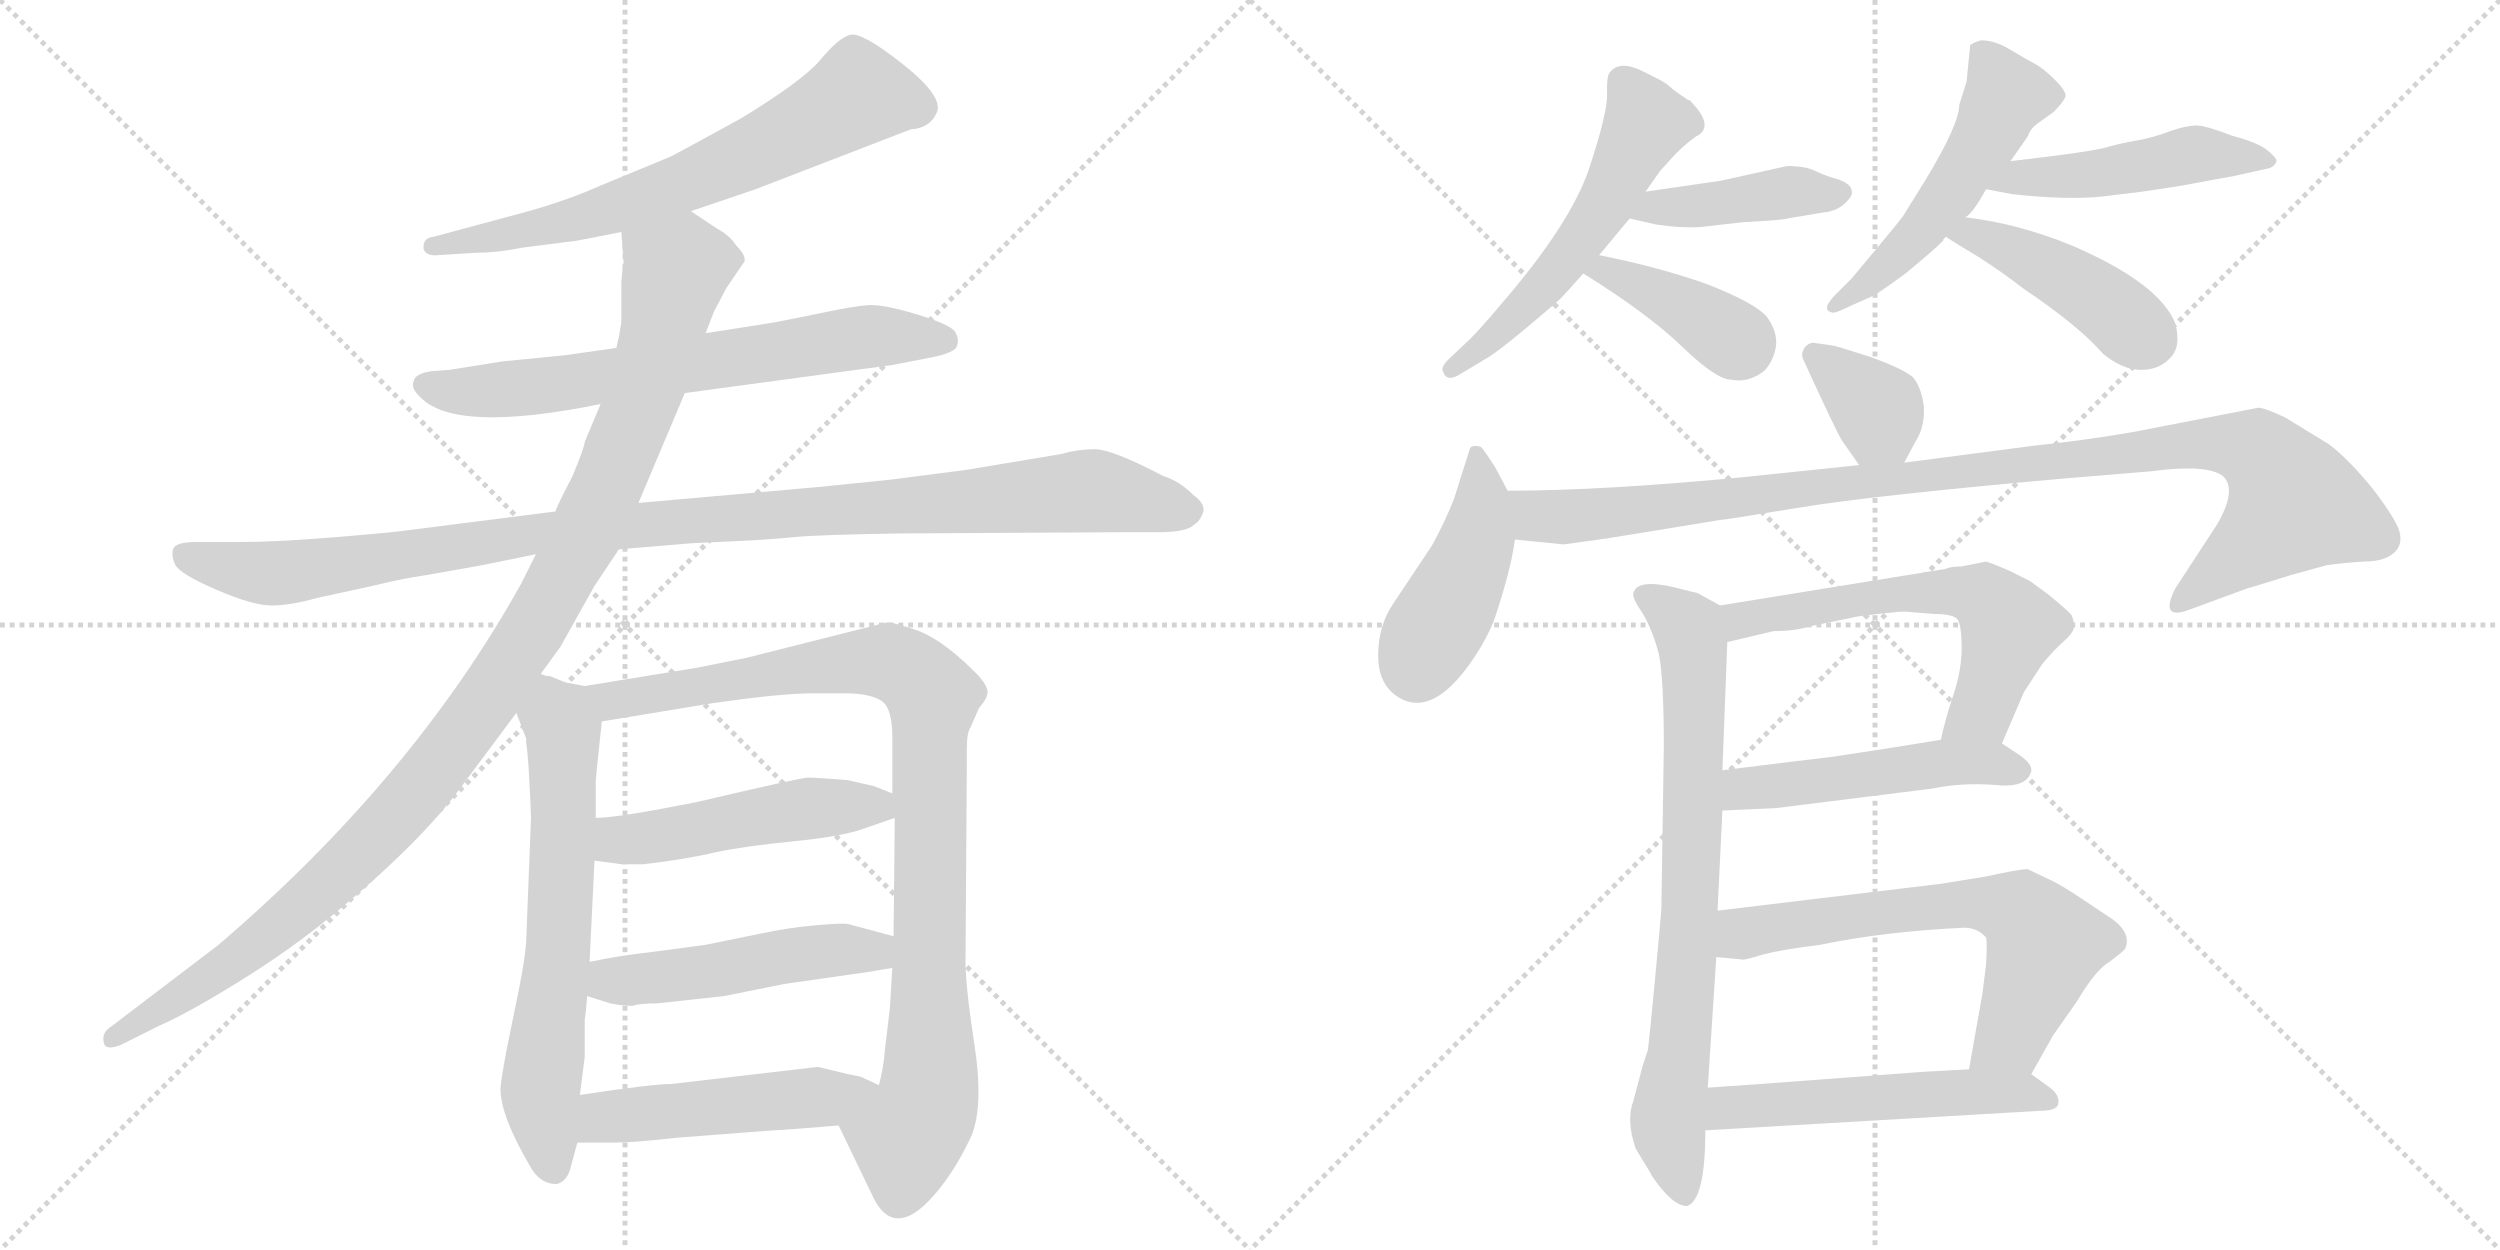 <svg version="1.1" viewBox="0 0 2048 1024" xmlns="http://www.w3.org/2000/svg">
  <g stroke="lightgray" stroke-dasharray="1,1" stroke-width="1" transform="scale(4, 4)">
    <line x1="0" y1="0" x2="256" y2="256"></line>
    <line x1="256" y1="0" x2="0" y2="256"></line>
    <line x1="128" y1="0" x2="128" y2="256"></line>
    <line x1="0" y1="128" x2="256" y2="128"></line>
    <line x1="256" y1="0" x2="512" y2="256"></line>
    <line x1="512" y1="0" x2="256" y2="256"></line>
    <line x1="384" y1="0" x2="384" y2="256"></line>
    <line x1="256" y1="128" x2="512" y2="128"></line>
  </g>
<g transform="scale(1, -1) translate(0, -850)">
   <style type="text/css">
    @keyframes keyframes0 {
      from {
       stroke: black;
       stroke-dashoffset: 679;
       stroke-width: 128;
       }
       69% {
       animation-timing-function: step-end;
       stroke: black;
       stroke-dashoffset: 0;
       stroke-width: 128;
       }
       to {
       stroke: black;
       stroke-width: 1024;
       }
       }
       #make-me-a-hanzi-animation-0 {
         animation: keyframes0 0.803s both;
         animation-delay: 0s;
         animation-timing-function: linear;
       }
    @keyframes keyframes1 {
      from {
       stroke: black;
       stroke-dashoffset: 686;
       stroke-width: 128;
       }
       69% {
       animation-timing-function: step-end;
       stroke: black;
       stroke-dashoffset: 0;
       stroke-width: 128;
       }
       to {
       stroke: black;
       stroke-width: 1024;
       }
       }
       #make-me-a-hanzi-animation-1 {
         animation: keyframes1 0.808s both;
         animation-delay: 0.803s;
         animation-timing-function: linear;
       }
    @keyframes keyframes2 {
      from {
       stroke: black;
       stroke-dashoffset: 1085;
       stroke-width: 128;
       }
       78% {
       animation-timing-function: step-end;
       stroke: black;
       stroke-dashoffset: 0;
       stroke-width: 128;
       }
       to {
       stroke: black;
       stroke-width: 1024;
       }
       }
       #make-me-a-hanzi-animation-2 {
         animation: keyframes2 1.133s both;
         animation-delay: 1.611s;
         animation-timing-function: linear;
       }
    @keyframes keyframes3 {
      from {
       stroke: black;
       stroke-dashoffset: 1103;
       stroke-width: 128;
       }
       78% {
       animation-timing-function: step-end;
       stroke: black;
       stroke-dashoffset: 0;
       stroke-width: 128;
       }
       to {
       stroke: black;
       stroke-width: 1024;
       }
       }
       #make-me-a-hanzi-animation-3 {
         animation: keyframes3 1.148s both;
         animation-delay: 2.744s;
         animation-timing-function: linear;
       }
    @keyframes keyframes4 {
      from {
       stroke: black;
       stroke-dashoffset: 657;
       stroke-width: 128;
       }
       68% {
       animation-timing-function: step-end;
       stroke: black;
       stroke-dashoffset: 0;
       stroke-width: 128;
       }
       to {
       stroke: black;
       stroke-width: 1024;
       }
       }
       #make-me-a-hanzi-animation-4 {
         animation: keyframes4 0.785s both;
         animation-delay: 3.891s;
         animation-timing-function: linear;
       }
    @keyframes keyframes5 {
      from {
       stroke: black;
       stroke-dashoffset: 959;
       stroke-width: 128;
       }
       76% {
       animation-timing-function: step-end;
       stroke: black;
       stroke-dashoffset: 0;
       stroke-width: 128;
       }
       to {
       stroke: black;
       stroke-width: 1024;
       }
       }
       #make-me-a-hanzi-animation-5 {
         animation: keyframes5 1.03s both;
         animation-delay: 4.676s;
         animation-timing-function: linear;
       }
    @keyframes keyframes6 {
      from {
       stroke: black;
       stroke-dashoffset: 497;
       stroke-width: 128;
       }
       62% {
       animation-timing-function: step-end;
       stroke: black;
       stroke-dashoffset: 0;
       stroke-width: 128;
       }
       to {
       stroke: black;
       stroke-width: 1024;
       }
       }
       #make-me-a-hanzi-animation-6 {
         animation: keyframes6 0.654s both;
         animation-delay: 5.707s;
         animation-timing-function: linear;
       }
    @keyframes keyframes7 {
      from {
       stroke: black;
       stroke-dashoffset: 498;
       stroke-width: 128;
       }
       62% {
       animation-timing-function: step-end;
       stroke: black;
       stroke-dashoffset: 0;
       stroke-width: 128;
       }
       to {
       stroke: black;
       stroke-width: 1024;
       }
       }
       #make-me-a-hanzi-animation-7 {
         animation: keyframes7 0.655s both;
         animation-delay: 6.361s;
         animation-timing-function: linear;
       }
    @keyframes keyframes8 {
      from {
       stroke: black;
       stroke-dashoffset: 498;
       stroke-width: 128;
       }
       62% {
       animation-timing-function: step-end;
       stroke: black;
       stroke-dashoffset: 0;
       stroke-width: 128;
       }
       to {
       stroke: black;
       stroke-width: 1024;
       }
       }
       #make-me-a-hanzi-animation-8 {
         animation: keyframes8 0.655s both;
         animation-delay: 7.016s;
         animation-timing-function: linear;
       }
    @keyframes keyframes9 {
      from {
       stroke: black;
       stroke-dashoffset: 556;
       stroke-width: 128;
       }
       64% {
       animation-timing-function: step-end;
       stroke: black;
       stroke-dashoffset: 0;
       stroke-width: 128;
       }
       to {
       stroke: black;
       stroke-width: 1024;
       }
       }
       #make-me-a-hanzi-animation-9 {
         animation: keyframes9 0.702s both;
         animation-delay: 7.672s;
         animation-timing-function: linear;
       }
    @keyframes keyframes10 {
      from {
       stroke: black;
       stroke-dashoffset: 422;
       stroke-width: 128;
       }
       58% {
       animation-timing-function: step-end;
       stroke: black;
       stroke-dashoffset: 0;
       stroke-width: 128;
       }
       to {
       stroke: black;
       stroke-width: 1024;
       }
       }
       #make-me-a-hanzi-animation-10 {
         animation: keyframes10 0.593s both;
         animation-delay: 8.374s;
         animation-timing-function: linear;
       }
    @keyframes keyframes11 {
      from {
       stroke: black;
       stroke-dashoffset: 395;
       stroke-width: 128;
       }
       56% {
       animation-timing-function: step-end;
       stroke: black;
       stroke-dashoffset: 0;
       stroke-width: 128;
       }
       to {
       stroke: black;
       stroke-width: 1024;
       }
       }
       #make-me-a-hanzi-animation-11 {
         animation: keyframes11 0.571s both;
         animation-delay: 8.967s;
         animation-timing-function: linear;
       }
    @keyframes keyframes12 {
      from {
       stroke: black;
       stroke-dashoffset: 516;
       stroke-width: 128;
       }
       63% {
       animation-timing-function: step-end;
       stroke: black;
       stroke-dashoffset: 0;
       stroke-width: 128;
       }
       to {
       stroke: black;
       stroke-width: 1024;
       }
       }
       #make-me-a-hanzi-animation-12 {
         animation: keyframes12 0.67s both;
         animation-delay: 9.539s;
         animation-timing-function: linear;
       }
    @keyframes keyframes13 {
      from {
       stroke: black;
       stroke-dashoffset: 482;
       stroke-width: 128;
       }
       61% {
       animation-timing-function: step-end;
       stroke: black;
       stroke-dashoffset: 0;
       stroke-width: 128;
       }
       to {
       stroke: black;
       stroke-width: 1024;
       }
       }
       #make-me-a-hanzi-animation-13 {
         animation: keyframes13 0.642s both;
         animation-delay: 10.209s;
         animation-timing-function: linear;
       }
    @keyframes keyframes14 {
      from {
       stroke: black;
       stroke-dashoffset: 440;
       stroke-width: 128;
       }
       59% {
       animation-timing-function: step-end;
       stroke: black;
       stroke-dashoffset: 0;
       stroke-width: 128;
       }
       to {
       stroke: black;
       stroke-width: 1024;
       }
       }
       #make-me-a-hanzi-animation-14 {
         animation: keyframes14 0.608s both;
         animation-delay: 10.851s;
         animation-timing-function: linear;
       }
    @keyframes keyframes15 {
      from {
       stroke: black;
       stroke-dashoffset: 361;
       stroke-width: 128;
       }
       54% {
       animation-timing-function: step-end;
       stroke: black;
       stroke-dashoffset: 0;
       stroke-width: 128;
       }
       to {
       stroke: black;
       stroke-width: 1024;
       }
       }
       #make-me-a-hanzi-animation-15 {
         animation: keyframes15 0.544s both;
         animation-delay: 11.459s;
         animation-timing-function: linear;
       }
    @keyframes keyframes16 {
      from {
       stroke: black;
       stroke-dashoffset: 443;
       stroke-width: 128;
       }
       59% {
       animation-timing-function: step-end;
       stroke: black;
       stroke-dashoffset: 0;
       stroke-width: 128;
       }
       to {
       stroke: black;
       stroke-width: 1024;
       }
       }
       #make-me-a-hanzi-animation-16 {
         animation: keyframes16 0.611s both;
         animation-delay: 12.003s;
         animation-timing-function: linear;
       }
    @keyframes keyframes17 {
      from {
       stroke: black;
       stroke-dashoffset: 1050;
       stroke-width: 128;
       }
       77% {
       animation-timing-function: step-end;
       stroke: black;
       stroke-dashoffset: 0;
       stroke-width: 128;
       }
       to {
       stroke: black;
       stroke-width: 1024;
       }
       }
       #make-me-a-hanzi-animation-17 {
         animation: keyframes17 1.104s both;
         animation-delay: 12.613s;
         animation-timing-function: linear;
       }
    @keyframes keyframes18 {
      from {
       stroke: black;
       stroke-dashoffset: 768;
       stroke-width: 128;
       }
       71% {
       animation-timing-function: step-end;
       stroke: black;
       stroke-dashoffset: 0;
       stroke-width: 128;
       }
       to {
       stroke: black;
       stroke-width: 1024;
       }
       }
       #make-me-a-hanzi-animation-18 {
         animation: keyframes18 0.875s both;
         animation-delay: 13.718s;
         animation-timing-function: linear;
       }
    @keyframes keyframes19 {
      from {
       stroke: black;
       stroke-dashoffset: 605;
       stroke-width: 128;
       }
       66% {
       animation-timing-function: step-end;
       stroke: black;
       stroke-dashoffset: 0;
       stroke-width: 128;
       }
       to {
       stroke: black;
       stroke-width: 1024;
       }
       }
       #make-me-a-hanzi-animation-19 {
         animation: keyframes19 0.742s both;
         animation-delay: 14.593s;
         animation-timing-function: linear;
       }
    @keyframes keyframes20 {
      from {
       stroke: black;
       stroke-dashoffset: 498;
       stroke-width: 128;
       }
       62% {
       animation-timing-function: step-end;
       stroke: black;
       stroke-dashoffset: 0;
       stroke-width: 128;
       }
       to {
       stroke: black;
       stroke-width: 1024;
       }
       }
       #make-me-a-hanzi-animation-20 {
         animation: keyframes20 0.655s both;
         animation-delay: 15.335s;
         animation-timing-function: linear;
       }
    @keyframes keyframes21 {
      from {
       stroke: black;
       stroke-dashoffset: 654;
       stroke-width: 128;
       }
       68% {
       animation-timing-function: step-end;
       stroke: black;
       stroke-dashoffset: 0;
       stroke-width: 128;
       }
       to {
       stroke: black;
       stroke-width: 1024;
       }
       }
       #make-me-a-hanzi-animation-21 {
         animation: keyframes21 0.782s both;
         animation-delay: 15.991s;
         animation-timing-function: linear;
       }
    @keyframes keyframes22 {
      from {
       stroke: black;
       stroke-dashoffset: 536;
       stroke-width: 128;
       }
       64% {
       animation-timing-function: step-end;
       stroke: black;
       stroke-dashoffset: 0;
       stroke-width: 128;
       }
       to {
       stroke: black;
       stroke-width: 1024;
       }
       }
       #make-me-a-hanzi-animation-22 {
         animation: keyframes22 0.686s both;
         animation-delay: 16.773s;
         animation-timing-function: linear;
       }
</style>
<path d="M 566 677 L 619 695 L 746 744 Q 762 745 767.5 758 Q 773 771 739.5 797.5 Q 706 824 696.5 821.5 Q 687 819 672.5 801.5 Q 658 784 607 753 Q 565 730 550 722 L 492 698 Q 465 686 433 677 L 355 656 Q 346 655 347 646 Q 349 640 359 641 L 391 643 Q 408 643 427 647 L 466 652 Q 469 652 484 655 L 509 660 L 566 677 Z" fill="lightgray"></path> 
<path d="M 561 528 L 731 551 L 762 557 Q 783 561 784 567 Q 786 572 782.5 578 Q 779 584 751 592.5 Q 723 601 710.5 600 Q 698 599 670 593 L 635 586 L 578 577 L 505 565 L 463 559 L 412 554 L 368 547 L 354 546 Q 340 544 339 538 Q 336 532 345 524 Q 374 495 492 519 L 561 528 Z" fill="lightgray"></path> 
<path d="M 507 400 L 567 405 Q 588 406 609 407 Q 630 408 650.5 410 Q 671 412 739 413 L 916 414 L 949 414 Q 972 414 978 420 Q 983 423 985.5 430 Q 988 437 977 445 Q 966 456 953 460 Q 911 482 897 482 Q 883 482 869 478 L 791 465 L 729 457 Q 709 455 670 451 L 523 438 L 455 431 L 337 416 Q 324 414 275.5 410 Q 227 406 198 406 L 161 406 Q 144 406 142 400.5 Q 140 395 143.5 387.5 Q 147 380 177 367 Q 207 354 222.5 354 Q 238 354 259 360 L 305 370 Q 329 376 350 379 L 395 387 L 439 396 L 507 400 Z" fill="lightgray"></path> 
<path d="M 443 298 L 459 320 L 487 370 L 507 400 L 523 438 L 561 528 L 578 577 L 585 595 L 595 614 L 610 636 Q 611 641 603 649 Q 598 657 587 663 L 566 677 C 541 694 507 690 509 660 L 511 633 L 510 630 L 509 619 L 509 586 L 507 574 Q 505 566 505 565 L 492 519 L 479 488 Q 479 484 469 460 Q 456 435 455 431 L 439 396 L 427 372 Q 338 212 179 76 L 91 9 Q 83 4 85 -4 Q 86 -11 99 -6 L 131 10 Q 154 20 196 46 Q 238 72 272 100 Q 345 160 379 207 L 423 266 L 443 298 Z" fill="lightgray"></path> 
<path d="M 431 242 L 432 234 L 433 222 Q 435 186 435 180 L 431 78 Q 430 64 425 39 L 415 -10 Q 410 -37 410 -42 Q 410 -64 434 -105 Q 442 -120 456 -120 Q 464 -118 467 -108 L 473 -86 L 475 -47 L 479 -16 L 479 15 L 480 22 L 481 34 L 483 62 L 487 145 L 488 180 L 488 210 Q 488 212 493 259 C 496 285 496 285 479 288 L 463 291 L 451 296 Q 447 296 443 298 C 414 307 412 294 423 266 L 431 245 Q 431 244 431 242 Z" fill="lightgray"></path> 
<path d="M 687 -72 L 714 -128 Q 733 -171 771 -122 Q 785 -104 796 -80 Q 806 -55 798 -4 Q 790 48 791 69 L 792 222 L 792 236 Q 792 250 795 254 L 802 270 Q 809 278 809 283 Q 809 288 802 296 Q 775 324 753 333 Q 730 341 726 340 L 611 311 L 571 303 L 479 288 C 449 283 463 254 493 259 L 584 274 Q 640 282 665 282 L 693 282 Q 712 282 722 276 Q 731 270 731 246 L 731 200 L 733 180 L 732 83 L 731 57 L 729 24 L 725 -9 Q 724 -24 720 -39 C 714 -68 674 -45 687 -72 Z" fill="lightgray"></path> 
<path d="M 487 145 L 509 142 L 527 142 Q 562 146 587 152 Q 611 157 652 161 Q 692 165 710 172 Q 727 178 733 180 C 759 189 759 189 731 200 L 716 206 L 694 211 Q 668 213 662 213 Q 656 213 571 193 Q 506 180 488 180 C 458 178 457 149 487 145 Z" fill="lightgray"></path> 
<path d="M 481 34 L 500 28 Q 510 26 518 26 Q 524 28 538 28 L 593 34 L 643 44 L 713 54 Q 724 56 731 57 C 761 62 761 75 732 83 L 695 93 Q 691 94 668 92 Q 645 90 622 85 L 578 76 L 533 70 Q 506 67 483 62 C 454 56 452 43 481 34 Z" fill="lightgray"></path> 
<path d="M 473 -86 L 505 -86 Q 519 -86 555 -82 L 633 -76 Q 639 -76 687 -72 C 717 -70 747 -52 720 -39 L 705 -32 L 695 -30 L 670 -24 L 550 -38 Q 534 -38 475 -47 C 445 -51 443 -86 473 -86 Z" fill="lightgray"></path> 
<path d="M 1346 791.5 Q 1327 801 1319 791 Q 1316 788 1316.5 773 Q 1317 758 1302 712.5 Q 1287 667 1229 600 Q 1214 582 1204 572 L 1187 556 Q 1180 549 1182 546 Q 1185 536 1197 544 L 1217 556 Q 1226 561 1250.5 581.5 Q 1275 602 1279 606 Q 1283 610 1297 626 L 1310 641 L 1335 671 L 1348 693 L 1360 710 Q 1361 711 1369.5 720.5 Q 1378 730 1389 738 Q 1406 746 1384 768 L 1383 768 Q 1371 776 1368 779 Q 1365 782 1355.5 786.75 L 1346 791.5 Z" fill="lightgray"></path> 
<path d="M 1335 671 L 1357 666 Q 1377 663 1393 664 L 1428 668 Q 1464 670 1464 671 L 1494 676 Q 1505 677 1512 684 Q 1518 690 1517 693 Q 1517 699 1506 703 Q 1495 706 1487 710 Q 1479 714 1464 714 L 1410 702 L 1348 693 C 1318 689 1306 678 1335 671 Z" fill="lightgray"></path> 
<path d="M 1297 626 Q 1350 593 1378 566 Q 1406 539 1418 539 Q 1432 536 1445 546 Q 1453 554 1455 567 Q 1456 579 1447 591 Q 1437 602 1399 617 Q 1360 631 1310 641 C 1281 647 1272 642 1297 626 Z" fill="lightgray"></path> 
<path d="M 1605 764 Q 1605 748 1577 702 L 1559 673 Q 1557 670 1537 646 L 1517 622 L 1504 609 Q 1491 596 1501 594 Q 1503 593 1515 599 L 1533 607 Q 1538 609 1561 626 L 1573 636 Q 1585 646 1592 653 L 1592 654 Q 1593 655 1594 656 L 1610 672 Q 1616 675 1627 695 L 1647 718 L 1661 738 Q 1663 744 1668 748 L 1682 758 Q 1691 767 1692 771 Q 1693 775 1683.5 784.5 Q 1674 794 1666.5 798 Q 1659 802 1646.5 809.5 Q 1634 817 1623 817 Q 1616 815 1614 813 L 1611 783 L 1605 764 Z" fill="lightgray"></path> 
<path d="M 1627 695 L 1648 691 Q 1693 686 1722 689 L 1755 693 Q 1789 698 1793 699 L 1831 706 Q 1853 711 1858 712 Q 1863 713 1865 718 Q 1865 721 1856 728 Q 1847 734 1828 739 Q 1810 746 1802 747 Q 1794 748 1779 743 Q 1763 737 1751 735 Q 1739 733 1728 730 Q 1717 726 1647 718 C 1617 715 1598 701 1627 695 Z" fill="lightgray"></path> 
<path d="M 1594 656 Q 1600 652 1620 640 Q 1639 628 1657 614 Q 1703 583 1723 560 Q 1739 547 1754 547 Q 1769 547 1778 557 Q 1787 566 1782 585 Q 1769 618 1697 649 Q 1653 667 1610 672 C 1580 676 1569 672 1594 656 Z" fill="lightgray"></path> 
<path d="M 1501 567 L 1487 569 Q 1483 570 1479 566 Q 1475 561 1477 556 Q 1504 497 1509 489 L 1523 469 C 1540 444 1546 444 1560 471 L 1569 488 Q 1577 500 1576 517 Q 1574 533 1567 541 Q 1559 548 1531 558 Q 1503 567 1501 567 Z" fill="lightgray"></path> 
<path d="M 1235 448 L 1225 467 Q 1214 484 1213 484 Q 1205 486 1204 482 L 1191 441 Q 1183 421 1173 403 L 1141 355 Q 1129 337 1129 313 Q 1129 288 1147 278 Q 1172 264 1201 302 Q 1216 322 1224 342 Q 1238 384 1241 408 C 1244 430 1244 430 1235 448 Z" fill="lightgray"></path> 
<path d="M 1523 469 L 1427 459 Q 1312 448 1235 448 C 1205 448 1211 411 1241 408 L 1281 404 L 1317 409 L 1409 424 Q 1412 424 1473 434 Q 1533 444 1691 458 L 1763 464 Q 1808 470 1821 460 Q 1833 449 1816 420 L 1782 368 Q 1769 342 1792 350 L 1841 368 Q 1845 369 1877 379 L 1906 387 Q 1920 389 1937 390 Q 1953 390 1961 397 Q 1968 403 1966 413 Q 1964 423 1945 448 Q 1925 473 1908 486 L 1872 508 Q 1855 516 1850 516 L 1747 496 Q 1706 489 1667 485 L 1560 471 L 1523 469 Z" fill="lightgray"></path> 
<path d="M 1411 219 L 1415 324 C 1416 350 1416 350 1409 354 L 1391 364 L 1371 369 Q 1341 376 1338 364 Q 1337 360 1346 347 Q 1354 333 1359 314 Q 1363 294 1363 238 L 1361 106 Q 1361 103 1356 50 Q 1351 -3 1350 -10 L 1346 -22 L 1338 -52 Q 1332 -68 1340 -91 L 1346 -101 Q 1353 -112 1353 -113 Q 1370 -138 1382 -138 Q 1397 -133 1397 -76 L 1399 -41 L 1406 66 L 1407 104 L 1411 186 L 1411 219 Z" fill="lightgray"></path> 
<path d="M 1585 347 Q 1601 347 1604 342 Q 1607 336 1607 319 Q 1607 301 1600 280 Q 1593 259 1590 244 C 1583 215 1628 213 1640 241 L 1658 283 L 1673 306 Q 1683 318 1691 325 Q 1699 332 1699 337 Q 1699 342 1697 346 Q 1695 349 1678 363 L 1663 374 L 1647 382 Q 1636 387 1627 390 L 1607 386 Q 1598 386 1594 384 L 1409 354 C 1379 349 1386 317 1415 324 L 1453 333 Q 1471 333 1483 337 L 1522 345 Q 1553 349 1560 349 L 1585 347 Z" fill="lightgray"></path> 
<path d="M 1590 244 L 1553 238 L 1501 230 Q 1483 228 1411 219 C 1381 215 1381 185 1411 186 L 1455 188 L 1583 204 Q 1607 209 1634 207 Q 1660 204 1664 218 Q 1665 224 1655 231 L 1640 241 C 1627 250 1620 249 1590 244 Z" fill="lightgray"></path> 
<path d="M 1406 66 L 1427 64 Q 1428 63 1444 68 Q 1459 72 1491 76 Q 1544 87 1609 90 Q 1620 90 1627 82 Q 1628 78 1627 60 L 1624 36 L 1613 -26 C 1608 -56 1649 -56 1664 -30 L 1682 2 L 1701 29 Q 1717 56 1728 62 Q 1740 71 1741 73 Q 1747 87 1726 100 L 1705 114 Q 1690 124 1682 128 L 1661 138 Q 1654 138 1627 132 L 1590 126 L 1407 104 C 1377 100 1376 69 1406 66 Z" fill="lightgray"></path> 
<path d="M 1442 -38 Q 1414 -40 1399 -41 C 1369 -43 1367 -78 1397 -76 L 1671 -60 Q 1684 -60 1686 -55 Q 1688 -47 1678 -40 L 1664 -30 C 1655 -24 1643 -24 1613 -26 L 1576 -28 L 1442 -38 Z" fill="lightgray"></path> 
      <clipPath id="make-me-a-hanzi-clip-0">
      <path d="M 566 677 L 619 695 L 746 744 Q 762 745 767.5 758 Q 773 771 739.5 797.5 Q 706 824 696.5 821.5 Q 687 819 672.5 801.5 Q 658 784 607 753 Q 565 730 550 722 L 492 698 Q 465 686 433 677 L 355 656 Q 346 655 347 646 Q 349 640 359 641 L 391 643 Q 408 643 427 647 L 466 652 Q 469 652 484 655 L 509 660 L 566 677 Z" fill="lightgray"></path>
      </clipPath>
      <path clip-path="url(#make-me-a-hanzi-clip-0)" d="M 752 762 L 703 773 L 657 745 L 552 697 L 475 671 L 355 648 " fill="none" id="make-me-a-hanzi-animation-0" stroke-dasharray="551 1102" stroke-linecap="round"></path>

      <clipPath id="make-me-a-hanzi-clip-1">
      <path d="M 561 528 L 731 551 L 762 557 Q 783 561 784 567 Q 786 572 782.5 578 Q 779 584 751 592.5 Q 723 601 710.5 600 Q 698 599 670 593 L 635 586 L 578 577 L 505 565 L 463 559 L 412 554 L 368 547 L 354 546 Q 340 544 339 538 Q 336 532 345 524 Q 374 495 492 519 L 561 528 Z" fill="lightgray"></path>
      </clipPath>
      <path clip-path="url(#make-me-a-hanzi-clip-1)" d="M 349 534 L 370 529 L 456 534 L 715 575 L 775 571 " fill="none" id="make-me-a-hanzi-animation-1" stroke-dasharray="558 1116" stroke-linecap="round"></path>

      <clipPath id="make-me-a-hanzi-clip-2">
      <path d="M 507 400 L 567 405 Q 588 406 609 407 Q 630 408 650.5 410 Q 671 412 739 413 L 916 414 L 949 414 Q 972 414 978 420 Q 983 423 985.5 430 Q 988 437 977 445 Q 966 456 953 460 Q 911 482 897 482 Q 883 482 869 478 L 791 465 L 729 457 Q 709 455 670 451 L 523 438 L 455 431 L 337 416 Q 324 414 275.5 410 Q 227 406 198 406 L 161 406 Q 144 406 142 400.5 Q 140 395 143.5 387.5 Q 147 380 177 367 Q 207 354 222.5 354 Q 238 354 259 360 L 305 370 Q 329 376 350 379 L 395 387 L 439 396 L 507 400 Z" fill="lightgray"></path>
      </clipPath>
      <path clip-path="url(#make-me-a-hanzi-clip-2)" d="M 150 395 L 226 380 L 435 413 L 892 448 L 972 432 " fill="none" id="make-me-a-hanzi-animation-2" stroke-dasharray="957 1914" stroke-linecap="round"></path>

      <clipPath id="make-me-a-hanzi-clip-3">
      <path d="M 443 298 L 459 320 L 487 370 L 507 400 L 523 438 L 561 528 L 578 577 L 585 595 L 595 614 L 610 636 Q 611 641 603 649 Q 598 657 587 663 L 566 677 C 541 694 507 690 509 660 L 511 633 L 510 630 L 509 619 L 509 586 L 507 574 Q 505 566 505 565 L 492 519 L 479 488 Q 479 484 469 460 Q 456 435 455 431 L 439 396 L 427 372 Q 338 212 179 76 L 91 9 Q 83 4 85 -4 Q 86 -11 99 -6 L 131 10 Q 154 20 196 46 Q 238 72 272 100 Q 345 160 379 207 L 423 266 L 443 298 Z" fill="lightgray"></path>
      </clipPath>
      <path clip-path="url(#make-me-a-hanzi-clip-3)" d="M 597 637 L 554 629 L 529 533 L 479 411 L 434 330 L 348 209 L 278 135 L 207 74 L 93 0 " fill="none" id="make-me-a-hanzi-animation-3" stroke-dasharray="975 1950" stroke-linecap="round"></path>

      <clipPath id="make-me-a-hanzi-clip-4">
      <path d="M 431 242 L 432 234 L 433 222 Q 435 186 435 180 L 431 78 Q 430 64 425 39 L 415 -10 Q 410 -37 410 -42 Q 410 -64 434 -105 Q 442 -120 456 -120 Q 464 -118 467 -108 L 473 -86 L 475 -47 L 479 -16 L 479 15 L 480 22 L 481 34 L 483 62 L 487 145 L 488 180 L 488 210 Q 488 212 493 259 C 496 285 496 285 479 288 L 463 291 L 451 296 Q 447 296 443 298 C 414 307 412 294 423 266 L 431 245 Q 431 244 431 242 Z" fill="lightgray"></path>
      </clipPath>
      <path clip-path="url(#make-me-a-hanzi-clip-4)" d="M 445 289 L 462 251 L 458 84 L 443 -44 L 453 -107 " fill="none" id="make-me-a-hanzi-animation-4" stroke-dasharray="529 1058" stroke-linecap="round"></path>

      <clipPath id="make-me-a-hanzi-clip-5">
      <path d="M 687 -72 L 714 -128 Q 733 -171 771 -122 Q 785 -104 796 -80 Q 806 -55 798 -4 Q 790 48 791 69 L 792 222 L 792 236 Q 792 250 795 254 L 802 270 Q 809 278 809 283 Q 809 288 802 296 Q 775 324 753 333 Q 730 341 726 340 L 611 311 L 571 303 L 479 288 C 449 283 463 254 493 259 L 584 274 Q 640 282 665 282 L 693 282 Q 712 282 722 276 Q 731 270 731 246 L 731 200 L 733 180 L 732 83 L 731 57 L 729 24 L 725 -9 Q 724 -24 720 -39 C 714 -68 674 -45 687 -72 Z" fill="lightgray"></path>
      </clipPath>
      <path clip-path="url(#make-me-a-hanzi-clip-5)" d="M 487 286 L 496 278 L 513 277 L 652 302 L 727 308 L 760 286 L 762 -34 L 759 -56 L 743 -84 L 737 -127 " fill="none" id="make-me-a-hanzi-animation-5" stroke-dasharray="831 1662" stroke-linecap="round"></path>

      <clipPath id="make-me-a-hanzi-clip-6">
      <path d="M 487 145 L 509 142 L 527 142 Q 562 146 587 152 Q 611 157 652 161 Q 692 165 710 172 Q 727 178 733 180 C 759 189 759 189 731 200 L 716 206 L 694 211 Q 668 213 662 213 Q 656 213 571 193 Q 506 180 488 180 C 458 178 457 149 487 145 Z" fill="lightgray"></path>
      </clipPath>
      <path clip-path="url(#make-me-a-hanzi-clip-6)" d="M 492 174 L 514 162 L 663 188 L 717 190 L 726 184 " fill="none" id="make-me-a-hanzi-animation-6" stroke-dasharray="369 738" stroke-linecap="round"></path>

      <clipPath id="make-me-a-hanzi-clip-7">
      <path d="M 481 34 L 500 28 Q 510 26 518 26 Q 524 28 538 28 L 593 34 L 643 44 L 713 54 Q 724 56 731 57 C 761 62 761 75 732 83 L 695 93 Q 691 94 668 92 Q 645 90 622 85 L 578 76 L 533 70 Q 506 67 483 62 C 454 56 452 43 481 34 Z" fill="lightgray"></path>
      </clipPath>
      <path clip-path="url(#make-me-a-hanzi-clip-7)" d="M 488 41 L 679 72 L 709 72 L 726 64 " fill="none" id="make-me-a-hanzi-animation-7" stroke-dasharray="370 740" stroke-linecap="round"></path>

      <clipPath id="make-me-a-hanzi-clip-8">
      <path d="M 473 -86 L 505 -86 Q 519 -86 555 -82 L 633 -76 Q 639 -76 687 -72 C 717 -70 747 -52 720 -39 L 705 -32 L 695 -30 L 670 -24 L 550 -38 Q 534 -38 475 -47 C 445 -51 443 -86 473 -86 Z" fill="lightgray"></path>
      </clipPath>
      <path clip-path="url(#make-me-a-hanzi-clip-8)" d="M 478 -80 L 492 -67 L 509 -63 L 713 -43 " fill="none" id="make-me-a-hanzi-animation-8" stroke-dasharray="370 740" stroke-linecap="round"></path>

      <clipPath id="make-me-a-hanzi-clip-9">
      <path d="M 1346 791.5 Q 1327 801 1319 791 Q 1316 788 1316.5 773 Q 1317 758 1302 712.5 Q 1287 667 1229 600 Q 1214 582 1204 572 L 1187 556 Q 1180 549 1182 546 Q 1185 536 1197 544 L 1217 556 Q 1226 561 1250.5 581.5 Q 1275 602 1279 606 Q 1283 610 1297 626 L 1310 641 L 1335 671 L 1348 693 L 1360 710 Q 1361 711 1369.5 720.5 Q 1378 730 1389 738 Q 1406 746 1384 768 L 1383 768 Q 1371 776 1368 779 Q 1365 782 1355.5 786.75 L 1346 791.5 Z" fill="lightgray"></path>
      </clipPath>
      <path clip-path="url(#make-me-a-hanzi-clip-9)" d="M 1329 784 L 1349 749 L 1314 680 L 1265 616 L 1190 548 " fill="none" id="make-me-a-hanzi-animation-9" stroke-dasharray="428 856" stroke-linecap="round"></path>

      <clipPath id="make-me-a-hanzi-clip-10">
      <path d="M 1335 671 L 1357 666 Q 1377 663 1393 664 L 1428 668 Q 1464 670 1464 671 L 1494 676 Q 1505 677 1512 684 Q 1518 690 1517 693 Q 1517 699 1506 703 Q 1495 706 1487 710 Q 1479 714 1464 714 L 1410 702 L 1348 693 C 1318 689 1306 678 1335 671 Z" fill="lightgray"></path>
      </clipPath>
      <path clip-path="url(#make-me-a-hanzi-clip-10)" d="M 1342 675 L 1462 693 L 1507 692 " fill="none" id="make-me-a-hanzi-animation-10" stroke-dasharray="294 588" stroke-linecap="round"></path>

      <clipPath id="make-me-a-hanzi-clip-11">
      <path d="M 1297 626 Q 1350 593 1378 566 Q 1406 539 1418 539 Q 1432 536 1445 546 Q 1453 554 1455 567 Q 1456 579 1447 591 Q 1437 602 1399 617 Q 1360 631 1310 641 C 1281 647 1272 642 1297 626 Z" fill="lightgray"></path>
      </clipPath>
      <path clip-path="url(#make-me-a-hanzi-clip-11)" d="M 1306 624 L 1316 629 L 1345 616 L 1427 566 " fill="none" id="make-me-a-hanzi-animation-11" stroke-dasharray="267 534" stroke-linecap="round"></path>

      <clipPath id="make-me-a-hanzi-clip-12">
      <path d="M 1605 764 Q 1605 748 1577 702 L 1559 673 Q 1557 670 1537 646 L 1517 622 L 1504 609 Q 1491 596 1501 594 Q 1503 593 1515 599 L 1533 607 Q 1538 609 1561 626 L 1573 636 Q 1585 646 1592 653 L 1592 654 Q 1593 655 1594 656 L 1610 672 Q 1616 675 1627 695 L 1647 718 L 1661 738 Q 1663 744 1668 748 L 1682 758 Q 1691 767 1692 771 Q 1693 775 1683.5 784.5 Q 1674 794 1666.5 798 Q 1659 802 1646.5 809.5 Q 1634 817 1623 817 Q 1616 815 1614 813 L 1611 783 L 1605 764 Z" fill="lightgray"></path>
      </clipPath>
      <path clip-path="url(#make-me-a-hanzi-clip-12)" d="M 1623 805 L 1643 772 L 1628 739 L 1566 653 L 1507 601 " fill="none" id="make-me-a-hanzi-animation-12" stroke-dasharray="388 776" stroke-linecap="round"></path>

      <clipPath id="make-me-a-hanzi-clip-13">
      <path d="M 1627 695 L 1648 691 Q 1693 686 1722 689 L 1755 693 Q 1789 698 1793 699 L 1831 706 Q 1853 711 1858 712 Q 1863 713 1865 718 Q 1865 721 1856 728 Q 1847 734 1828 739 Q 1810 746 1802 747 Q 1794 748 1779 743 Q 1763 737 1751 735 Q 1739 733 1728 730 Q 1717 726 1647 718 C 1617 715 1598 701 1627 695 Z" fill="lightgray"></path>
      </clipPath>
      <path clip-path="url(#make-me-a-hanzi-clip-13)" d="M 1633 700 L 1715 707 L 1799 724 L 1857 720 " fill="none" id="make-me-a-hanzi-animation-13" stroke-dasharray="354 708" stroke-linecap="round"></path>

      <clipPath id="make-me-a-hanzi-clip-14">
      <path d="M 1594 656 Q 1600 652 1620 640 Q 1639 628 1657 614 Q 1703 583 1723 560 Q 1739 547 1754 547 Q 1769 547 1778 557 Q 1787 566 1782 585 Q 1769 618 1697 649 Q 1653 667 1610 672 C 1580 676 1569 672 1594 656 Z" fill="lightgray"></path>
      </clipPath>
      <path clip-path="url(#make-me-a-hanzi-clip-14)" d="M 1601 657 L 1629 654 L 1668 636 L 1712 611 L 1760 572 " fill="none" id="make-me-a-hanzi-animation-14" stroke-dasharray="312 624" stroke-linecap="round"></path>

      <clipPath id="make-me-a-hanzi-clip-15">
      <path d="M 1501 567 L 1487 569 Q 1483 570 1479 566 Q 1475 561 1477 556 Q 1504 497 1509 489 L 1523 469 C 1540 444 1546 444 1560 471 L 1569 488 Q 1577 500 1576 517 Q 1574 533 1567 541 Q 1559 548 1531 558 Q 1503 567 1501 567 Z" fill="lightgray"></path>
      </clipPath>
      <path clip-path="url(#make-me-a-hanzi-clip-15)" d="M 1487 559 L 1538 515 L 1553 480 " fill="none" id="make-me-a-hanzi-animation-15" stroke-dasharray="233 466" stroke-linecap="round"></path>

      <clipPath id="make-me-a-hanzi-clip-16">
      <path d="M 1235 448 L 1225 467 Q 1214 484 1213 484 Q 1205 486 1204 482 L 1191 441 Q 1183 421 1173 403 L 1141 355 Q 1129 337 1129 313 Q 1129 288 1147 278 Q 1172 264 1201 302 Q 1216 322 1224 342 Q 1238 384 1241 408 C 1244 430 1244 430 1235 448 Z" fill="lightgray"></path>
      </clipPath>
      <path clip-path="url(#make-me-a-hanzi-clip-16)" d="M 1210 478 L 1210 408 L 1161 302 " fill="none" id="make-me-a-hanzi-animation-16" stroke-dasharray="315 630" stroke-linecap="round"></path>

      <clipPath id="make-me-a-hanzi-clip-17">
      <path d="M 1523 469 L 1427 459 Q 1312 448 1235 448 C 1205 448 1211 411 1241 408 L 1281 404 L 1317 409 L 1409 424 Q 1412 424 1473 434 Q 1533 444 1691 458 L 1763 464 Q 1808 470 1821 460 Q 1833 449 1816 420 L 1782 368 Q 1769 342 1792 350 L 1841 368 Q 1845 369 1877 379 L 1906 387 Q 1920 389 1937 390 Q 1953 390 1961 397 Q 1968 403 1966 413 Q 1964 423 1945 448 Q 1925 473 1908 486 L 1872 508 Q 1855 516 1850 516 L 1747 496 Q 1706 489 1667 485 L 1560 471 L 1523 469 Z" fill="lightgray"></path>
      </clipPath>
      <path clip-path="url(#make-me-a-hanzi-clip-17)" d="M 1241 442 L 1259 427 L 1284 426 L 1802 487 L 1851 479 L 1880 437 L 1785 358 " fill="none" id="make-me-a-hanzi-animation-17" stroke-dasharray="922 1844" stroke-linecap="round"></path>

      <clipPath id="make-me-a-hanzi-clip-18">
      <path d="M 1411 219 L 1415 324 C 1416 350 1416 350 1409 354 L 1391 364 L 1371 369 Q 1341 376 1338 364 Q 1337 360 1346 347 Q 1354 333 1359 314 Q 1363 294 1363 238 L 1361 106 Q 1361 103 1356 50 Q 1351 -3 1350 -10 L 1346 -22 L 1338 -52 Q 1332 -68 1340 -91 L 1346 -101 Q 1353 -112 1353 -113 Q 1370 -138 1382 -138 Q 1397 -133 1397 -76 L 1399 -41 L 1406 66 L 1407 104 L 1411 186 L 1411 219 Z" fill="lightgray"></path>
      </clipPath>
      <path clip-path="url(#make-me-a-hanzi-clip-18)" d="M 1346 362 L 1383 335 L 1387 314 L 1383 73 L 1367 -68 L 1380 -129 " fill="none" id="make-me-a-hanzi-animation-18" stroke-dasharray="640 1280" stroke-linecap="round"></path>

      <clipPath id="make-me-a-hanzi-clip-19">
      <path d="M 1585 347 Q 1601 347 1604 342 Q 1607 336 1607 319 Q 1607 301 1600 280 Q 1593 259 1590 244 C 1583 215 1628 213 1640 241 L 1658 283 L 1673 306 Q 1683 318 1691 325 Q 1699 332 1699 337 Q 1699 342 1697 346 Q 1695 349 1678 363 L 1663 374 L 1647 382 Q 1636 387 1627 390 L 1607 386 Q 1598 386 1594 384 L 1409 354 C 1379 349 1386 317 1415 324 L 1453 333 Q 1471 333 1483 337 L 1522 345 Q 1553 349 1560 349 L 1585 347 Z" fill="lightgray"></path>
      </clipPath>
      <path clip-path="url(#make-me-a-hanzi-clip-19)" d="M 1420 333 L 1427 342 L 1450 348 L 1558 364 L 1603 366 L 1625 361 L 1646 336 L 1625 272 L 1597 248 " fill="none" id="make-me-a-hanzi-animation-19" stroke-dasharray="477 954" stroke-linecap="round"></path>

      <clipPath id="make-me-a-hanzi-clip-20">
      <path d="M 1590 244 L 1553 238 L 1501 230 Q 1483 228 1411 219 C 1381 215 1381 185 1411 186 L 1455 188 L 1583 204 Q 1607 209 1634 207 Q 1660 204 1664 218 Q 1665 224 1655 231 L 1640 241 C 1627 250 1620 249 1590 244 Z" fill="lightgray"></path>
      </clipPath>
      <path clip-path="url(#make-me-a-hanzi-clip-20)" d="M 1418 192 L 1426 203 L 1586 224 L 1653 220 " fill="none" id="make-me-a-hanzi-animation-20" stroke-dasharray="370 740" stroke-linecap="round"></path>

      <clipPath id="make-me-a-hanzi-clip-21">
      <path d="M 1406 66 L 1427 64 Q 1428 63 1444 68 Q 1459 72 1491 76 Q 1544 87 1609 90 Q 1620 90 1627 82 Q 1628 78 1627 60 L 1624 36 L 1613 -26 C 1608 -56 1649 -56 1664 -30 L 1682 2 L 1701 29 Q 1717 56 1728 62 Q 1740 71 1741 73 Q 1747 87 1726 100 L 1705 114 Q 1690 124 1682 128 L 1661 138 Q 1654 138 1627 132 L 1590 126 L 1407 104 C 1377 100 1376 69 1406 66 Z" fill="lightgray"></path>
      </clipPath>
      <path clip-path="url(#make-me-a-hanzi-clip-21)" d="M 1412 72 L 1428 85 L 1447 90 L 1569 106 L 1624 110 L 1655 103 L 1675 76 L 1647 0 L 1620 -19 " fill="none" id="make-me-a-hanzi-animation-21" stroke-dasharray="526 1052" stroke-linecap="round"></path>

      <clipPath id="make-me-a-hanzi-clip-22">
      <path d="M 1442 -38 Q 1414 -40 1399 -41 C 1369 -43 1367 -78 1397 -76 L 1671 -60 Q 1684 -60 1686 -55 Q 1688 -47 1678 -40 L 1664 -30 C 1655 -24 1643 -24 1613 -26 L 1576 -28 L 1442 -38 Z" fill="lightgray"></path>
      </clipPath>
      <path clip-path="url(#make-me-a-hanzi-clip-22)" d="M 1404 -71 L 1419 -57 L 1608 -44 L 1656 -45 L 1677 -52 " fill="none" id="make-me-a-hanzi-animation-22" stroke-dasharray="408 816" stroke-linecap="round"></path>

</g>
</svg>

